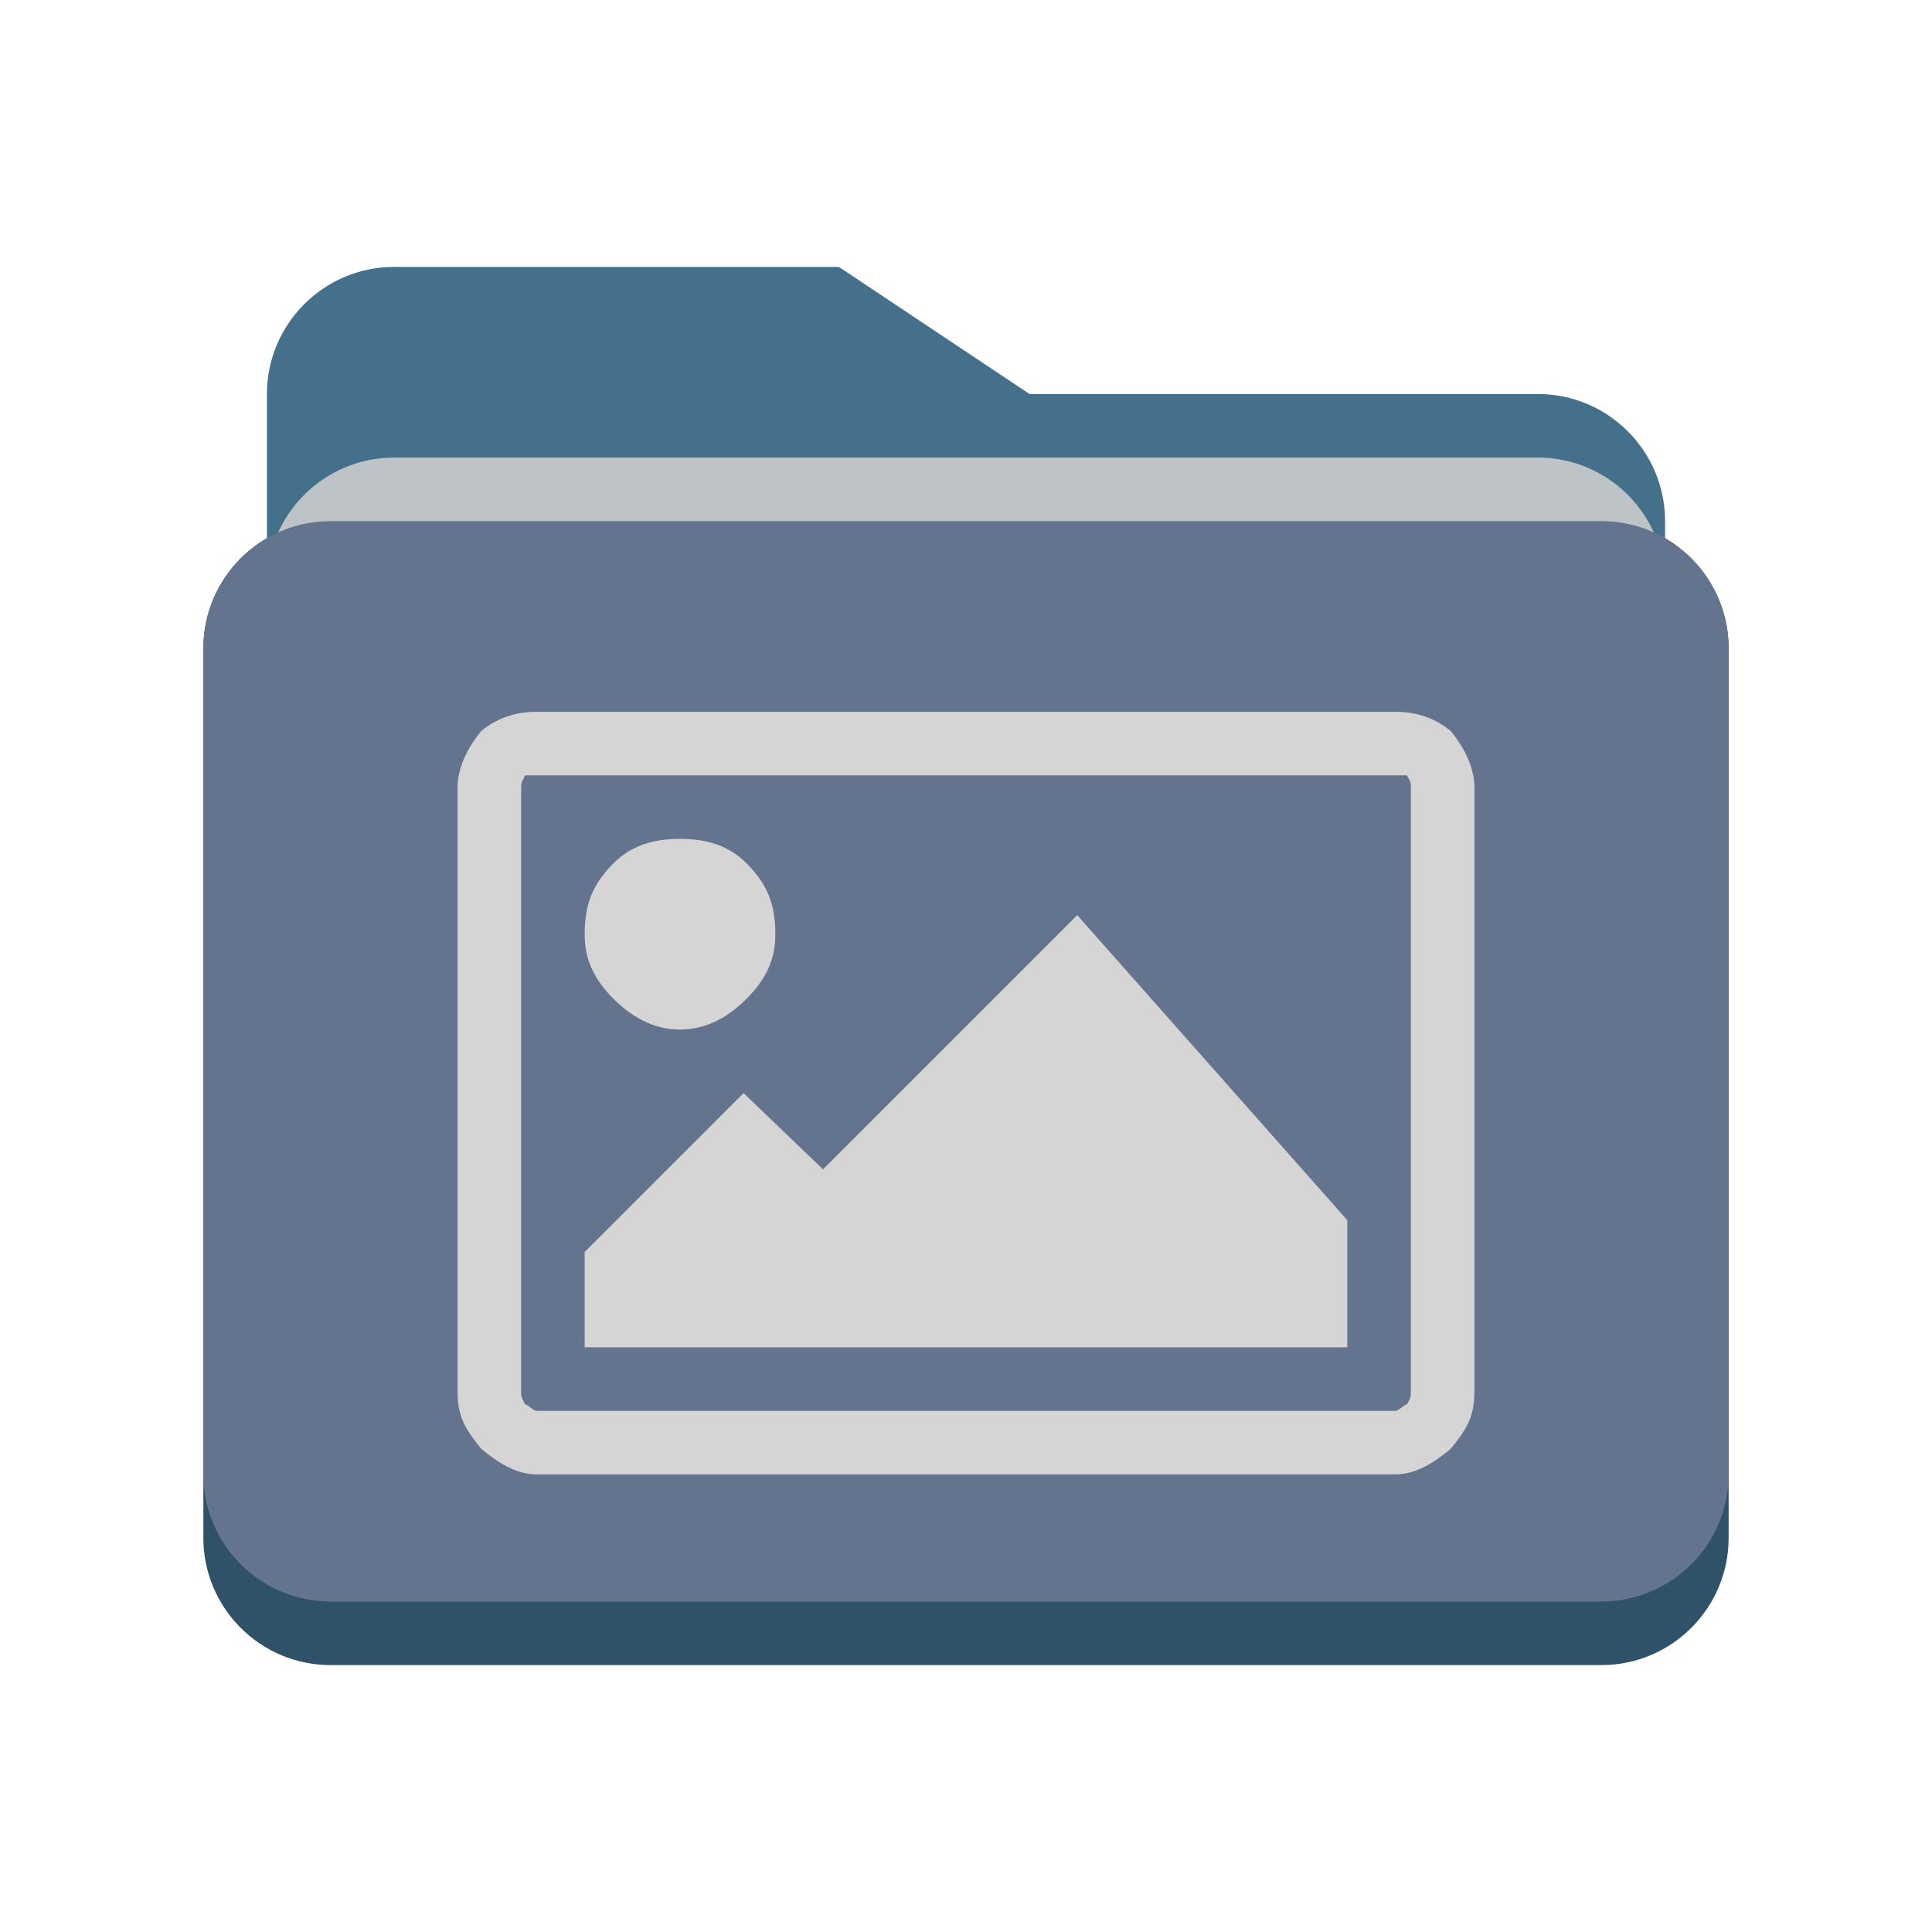 <svg width="38" height="38" viewBox="0 0 38 38" fill="none" xmlns="http://www.w3.org/2000/svg">
<g filter="url(#filter0_d)">
<path d="M6.5 6.25C5.119 6.25 4 7.375 4 8.75V26.25C4 27.625 5.119 28.75 6.5 28.75H31.5C32.881 28.75 34 27.625 34 26.25V8.75C34 7.375 32.881 6.25 31.5 6.25H6.5Z" fill="#2F5269"/>
<path d="M7.75 1.25C6.369 1.25 5.25 2.375 5.25 3.75V21.25C5.25 22.625 6.369 23.75 7.75 23.75H21.5H27.75H30.25C31.631 23.75 32.75 22.625 32.75 21.25V10V6.25C32.75 4.875 31.631 3.75 30.25 3.75H27.75H21.5H20.25L16.5 1.25H7.75Z" fill="#45708C"/>
<path d="M32.75 17.5V7.5C32.75 6.125 31.631 5 30.25 5H16.5H10.25H7.75C6.369 5 5.25 6.125 5.25 7.5V17.5H32.75Z" fill="#BDC3C7"/>
<path d="M6.5 6.25C5.119 6.25 4 7.375 4 8.75V16.25V17.5V25C4 26.375 5.119 27.5 6.5 27.5H31.5C32.881 27.5 34 26.375 34 25V17.5V16.25V8.75C34 7.375 32.881 6.25 31.5 6.25H6.5Z" fill="#64748F"/>
<path d="M10.562 10C10.133 10 9.775 10.125 9.469 10.375C9.163 10.75 9 11.125 9 11.5V23.375C9 23.875 9.163 24.125 9.469 24.5C9.775 24.75 10.133 25 10.562 25H25.25H26.5H27.438C27.867 25 28.225 24.75 28.531 24.5C28.837 24.125 29 23.875 29 23.375V11.5C29 11.125 28.837 10.75 28.531 10.375C28.225 10.125 27.867 10 27.438 10H26.5H25.25H10.562ZM10.562 11.25H25.25H26.5H27.438H27.672C27.738 11.375 27.75 11.375 27.75 11.5V23.375C27.75 23.5 27.738 23.5 27.672 23.625C27.614 23.625 27.523 23.75 27.438 23.75H26.5H25.25H10.562C10.478 23.75 10.393 23.625 10.328 23.625C10.27 23.5 10.25 23.5 10.25 23.375V11.5C10.25 11.375 10.27 11.375 10.328 11.25H10.562ZM13.375 12.5C12.854 12.5 12.412 12.625 12.047 13C11.682 13.375 11.5 13.75 11.5 14.375C11.5 14.875 11.682 15.25 12.047 15.625C12.412 16 12.854 16.25 13.375 16.25C13.896 16.25 14.338 16 14.703 15.625C15.068 15.25 15.25 14.875 15.25 14.375C15.25 13.75 15.068 13.375 14.703 13C14.338 12.625 13.896 12.5 13.375 12.5ZM21.188 14L16.188 19L14.625 17.5L11.5 20.625V22.5H26.5V20L21.188 14Z" fill="#D5D5D5"/>
</g>
<defs>
<filter id="filter0_d" x="0" y="0" width="38" height="38" filterUnits="userSpaceOnUse" color-interpolation-filters="sRGB">
<feFlood flood-opacity="0" result="BackgroundImageFix"/>
<feColorMatrix in="SourceAlpha" type="matrix" values="0 0 0 0 0 0 0 0 0 0 0 0 0 0 0 0 0 0 127 0"/>
<feOffset dy="4"/>
<feGaussianBlur stdDeviation="2"/>
<feColorMatrix type="matrix" values="0 0 0 0 0 0 0 0 0 0 0 0 0 0 0 0 0 0 0.25 0"/>
<feBlend mode="normal" in2="BackgroundImageFix" result="effect1_dropShadow"/>
<feBlend mode="normal" in="SourceGraphic" in2="effect1_dropShadow" result="shape"/>
</filter>
</defs>
</svg>
